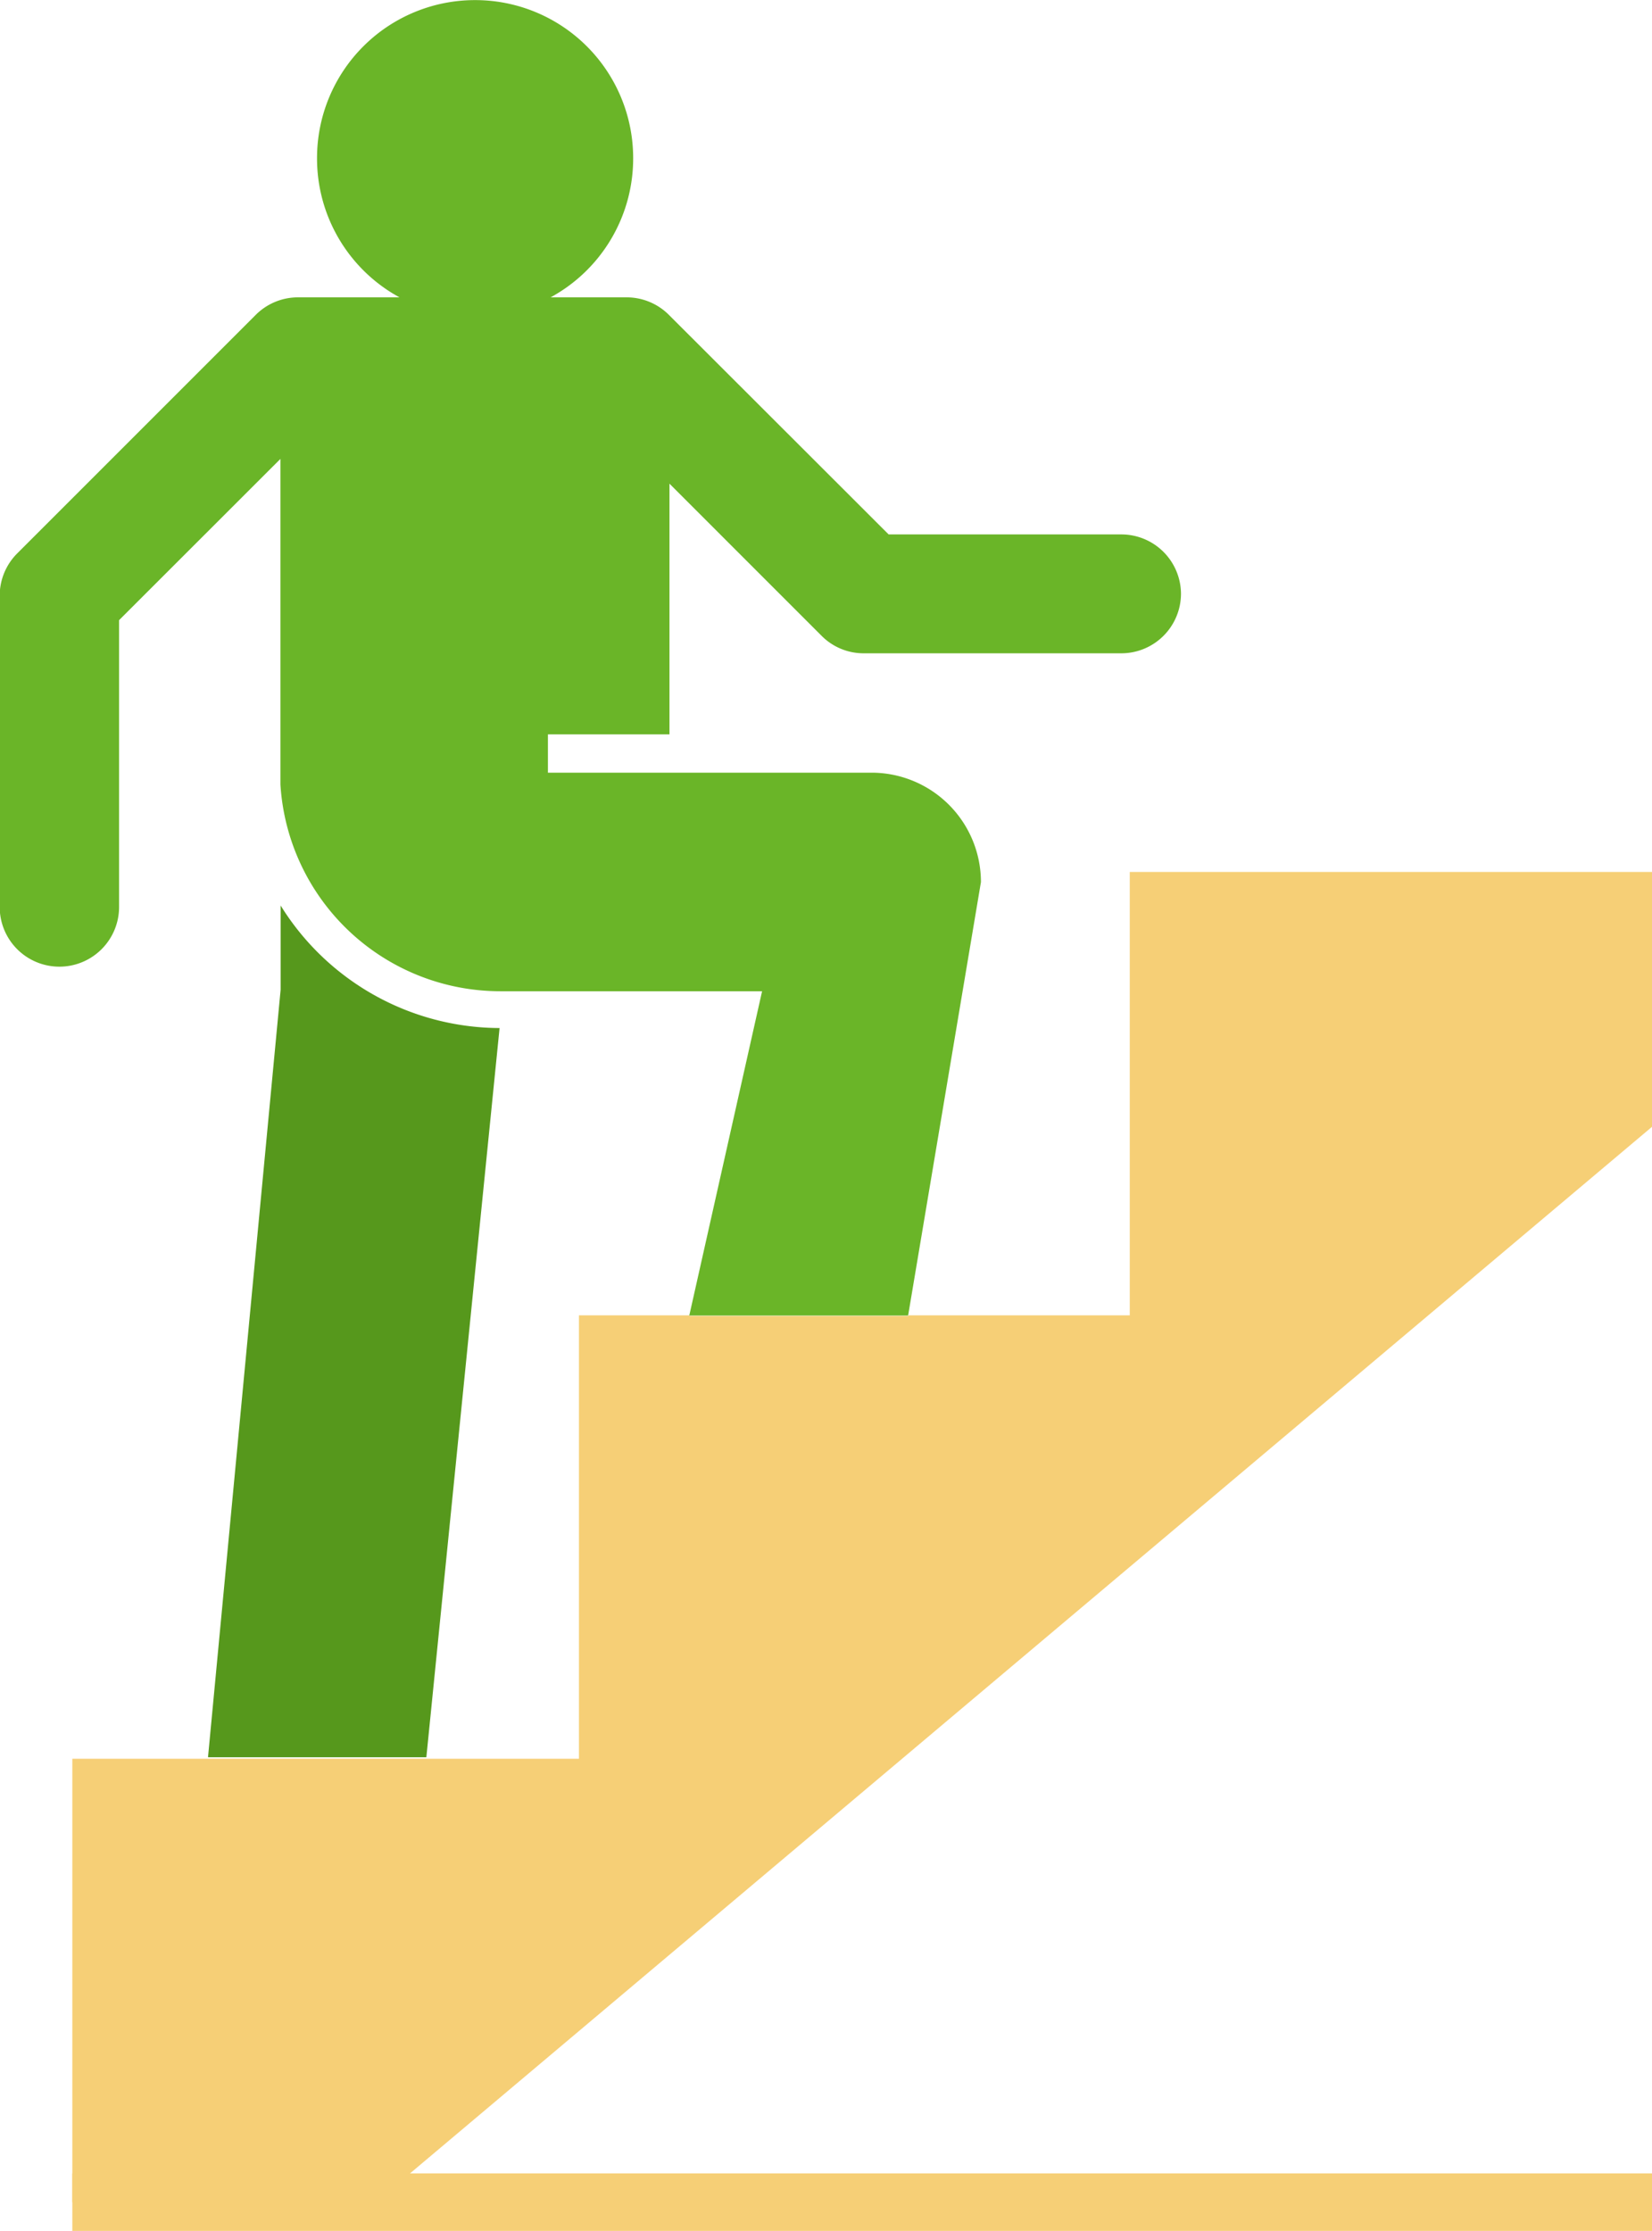 <svg xmlns="http://www.w3.org/2000/svg" width="16.607" height="22.425" viewBox="0 0 16.607 22.425">
  <g id="Grupo_11491" data-name="Grupo 11491" transform="translate(-2750.568 2463.212)">
    <g id="Grupo_6108" data-name="Grupo 6108" transform="translate(2298.484 -54.316)">
      <path id="Caminho_6692" data-name="Caminho 6692" d="M471.737-2363.406v2.561l-12.829,10.81h-3.052v-4.457h5.093v-4.457h1.112l0,.006h2.2l0-.006h2.225v-4.457Z" transform="translate(-3.045 -36.725)" fill="#f6cf76"/>
      <rect id="Retângulo_8274" data-name="Retângulo 8274" width="15.881" height="0.578" transform="translate(452.811 -2387.049)" fill="#f6cf76"/>
      <path id="Caminho_6693" data-name="Caminho 6693" d="M463.956-2402.929a.6.6,0,0,1-.6.6h-2.588a.594.594,0,0,1-.424-.175l-1.53-1.53v2.52h-1.222v.385h3.253a1.1,1.1,0,0,1,1.1,1.1l-.732,4.357h-2.2l.732-3.26h-2.634a2.215,2.215,0,0,1-2.208-2.079v-3.272l-1.622,1.621v2.883a.6.6,0,0,1-.6.6.6.6,0,0,1-.6-.6v-3.129a.6.6,0,0,1,.175-.424l2.4-2.4a.6.6,0,0,1,.424-.175H456.1a1.589,1.589,0,0,1-.829-1.4,1.588,1.588,0,0,1,1.588-1.588,1.588,1.588,0,0,1,1.59,1.588,1.589,1.589,0,0,1-.83,1.4h.766a.6.6,0,0,1,.422.175l2.21,2.208h2.339A.6.6,0,0,1,463.956-2402.929Z" transform="translate(0)" fill="#6ab528"/>
      <path id="Caminho_6694" data-name="Caminho 6694" d="M463.666-2361.657v.847l-.73,7.715h2.195l.736-7.33A2.6,2.6,0,0,1,463.666-2361.657Z" transform="translate(-8.761 -38.137)" fill="#56981c"/>
    </g>
  </g>
</svg>
